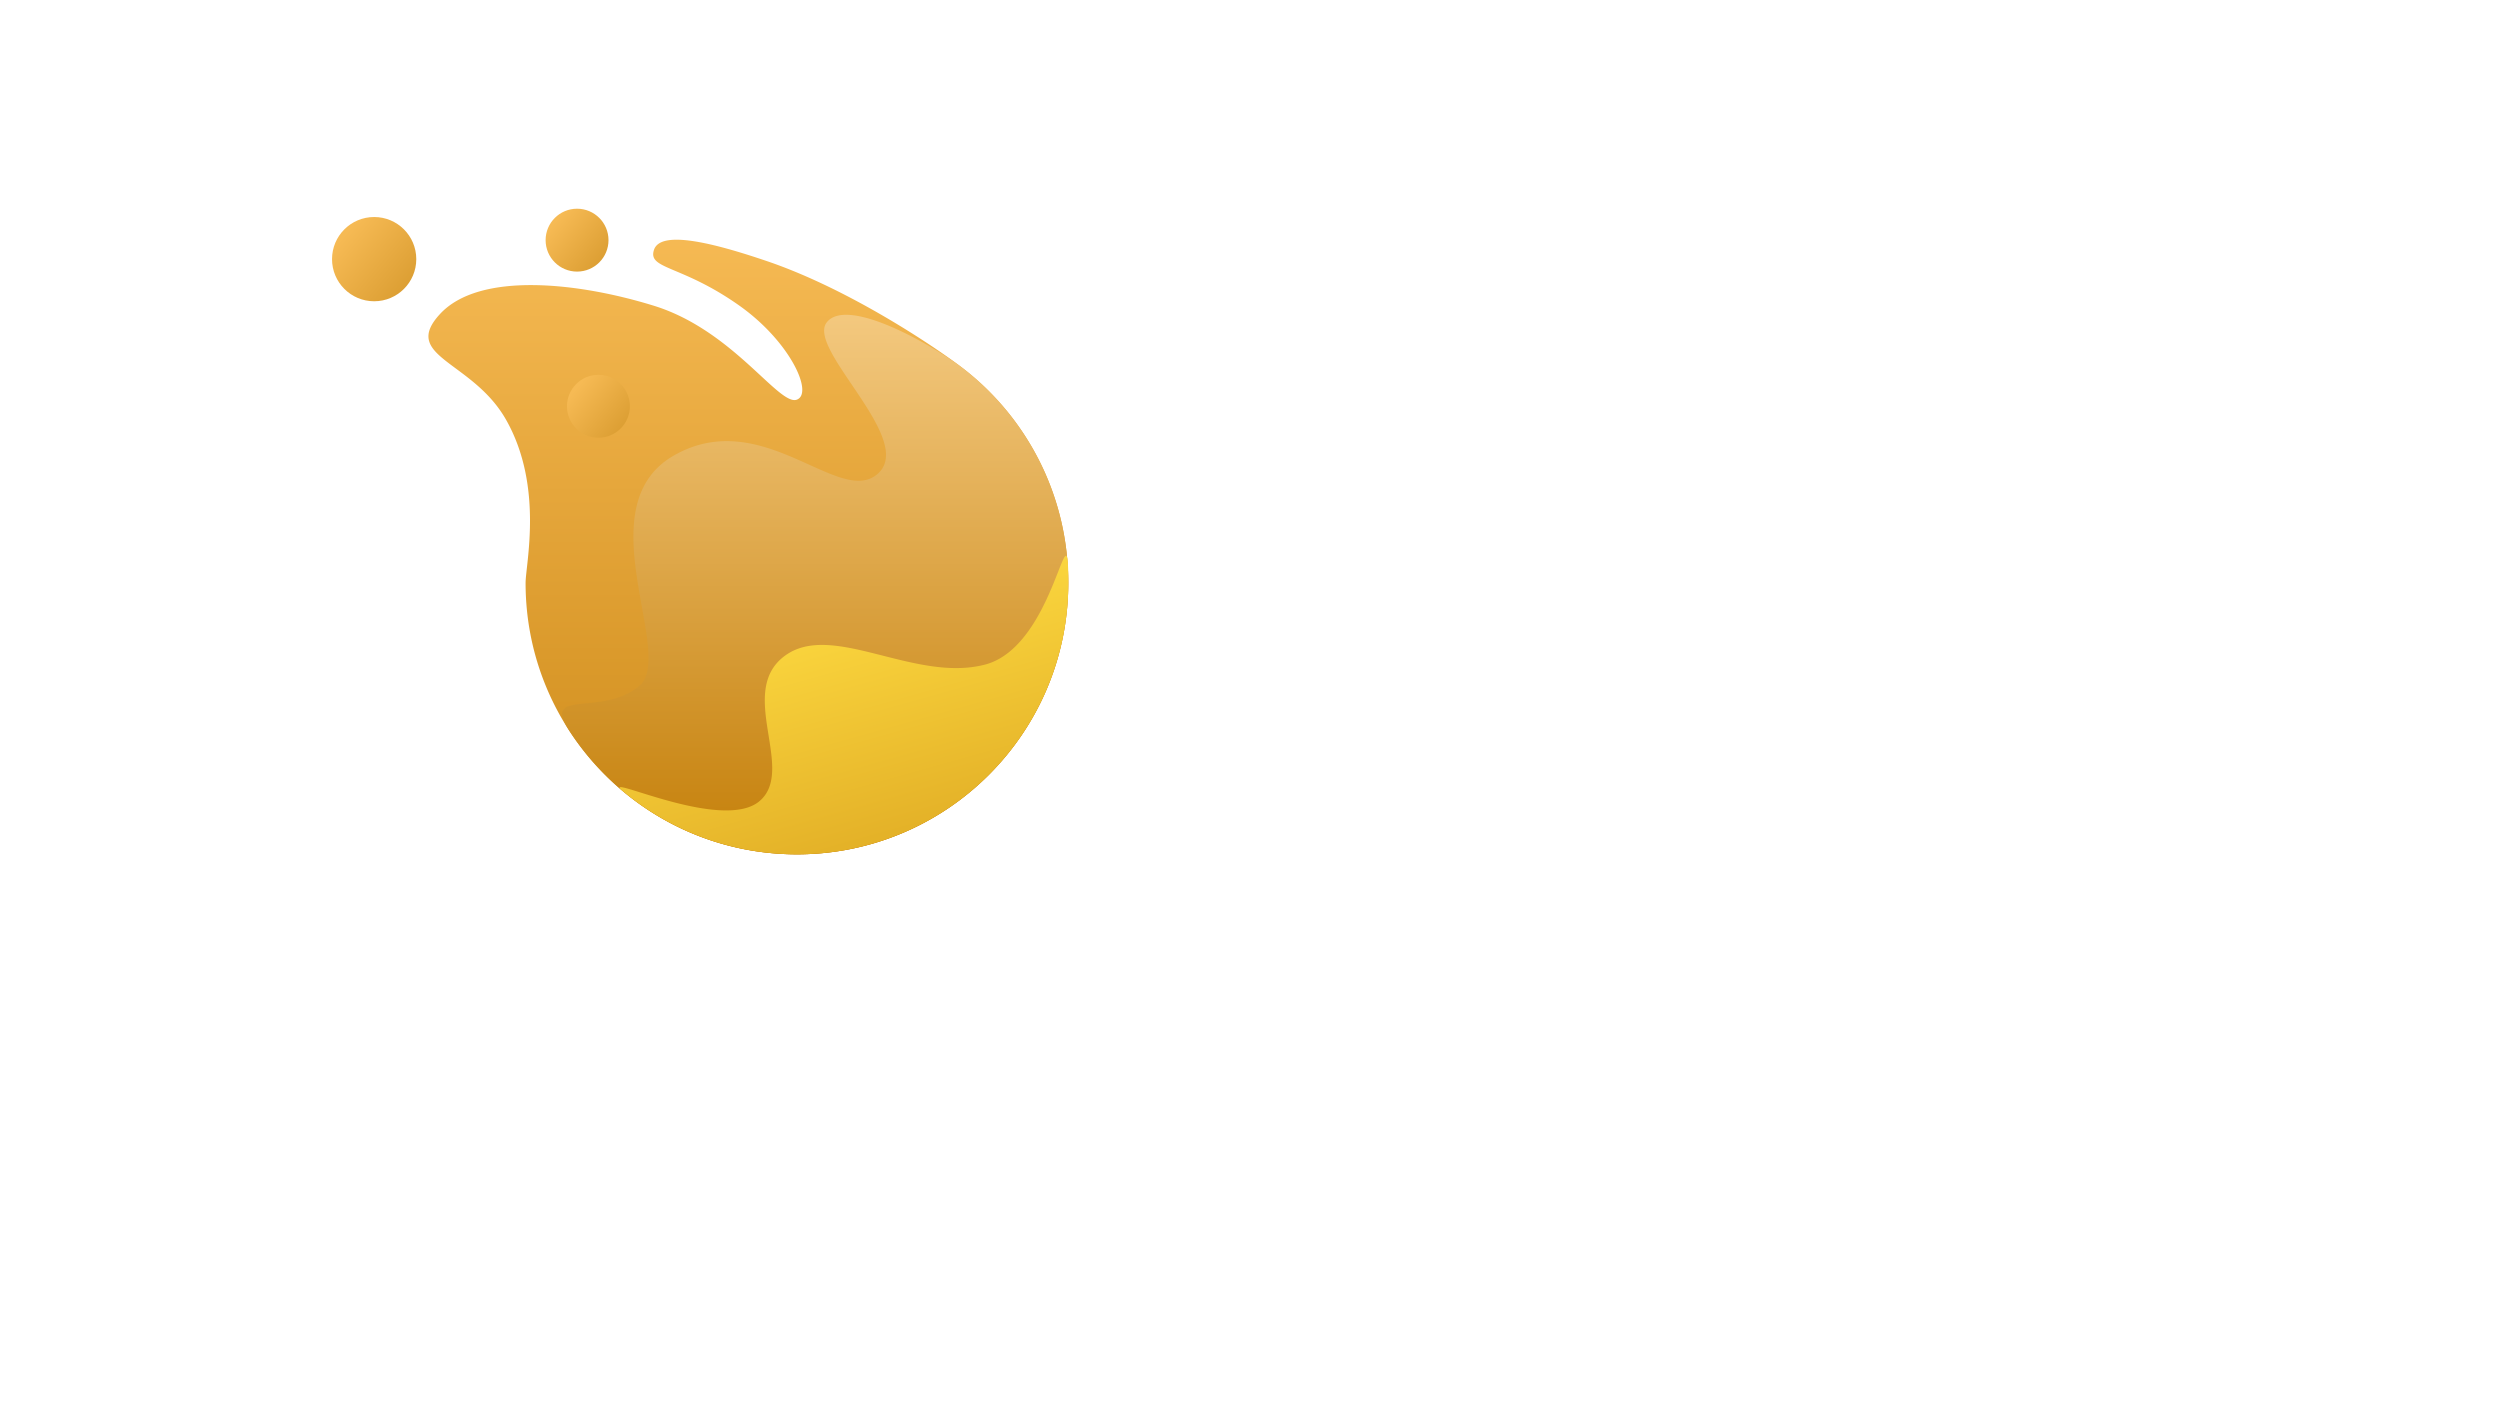 <svg xmlns="http://www.w3.org/2000/svg" xmlns:xlink="http://www.w3.org/1999/xlink" width="1920" height="1080" viewBox="0 0 1920 1080">
  <defs>
    <linearGradient id="linear-gradient" x1="0.5" x2="0.5" y2="1" gradientUnits="objectBoundingBox">
      <stop offset="0" stop-color="#f6ba54"/>
      <stop offset="1" stop-color="#ce8b19"/>
    </linearGradient>
    <filter id="Path_410" x="308.046" y="163.101" width="533.407" height="514.022" filterUnits="userSpaceOnUse">
      <feOffset dy="-7" input="SourceAlpha"/>
      <feGaussianBlur stdDeviation="7" result="blur"/>
      <feFlood flood-opacity="0.161"/>
      <feComposite operator="in" in2="blur"/>
      <feComposite in="SourceGraphic"/>
    </filter>
    <linearGradient id="linear-gradient-2" x1="0.5" x2="0.5" y2="1" gradientUnits="objectBoundingBox">
      <stop offset="0" stop-color="#f5cb83"/>
      <stop offset="1" stop-color="#c47f09"/>
    </linearGradient>
    <filter id="Path_411" x="355.256" y="165.264" width="541.696" height="567.359" filterUnits="userSpaceOnUse">
      <feOffset dy="-7" input="SourceAlpha"/>
      <feGaussianBlur stdDeviation="25.5" result="blur-2"/>
      <feFlood flood-opacity="0.161"/>
      <feComposite operator="in" in2="blur-2"/>
      <feComposite in="SourceGraphic"/>
    </filter>
    <linearGradient id="linear-gradient-3" x1="0.396" y1="0.287" x2="0.931" y2="1.743" gradientUnits="objectBoundingBox">
      <stop offset="0" stop-color="#fedb41"/>
      <stop offset="1" stop-color="#c47f09"/>
    </linearGradient>
    <filter id="Path_412" x="417.366" y="368.36" width="461.587" height="346.263" filterUnits="userSpaceOnUse">
      <feOffset dy="-7" input="SourceAlpha"/>
      <feGaussianBlur stdDeviation="19.5" result="blur-3"/>
      <feFlood flood-opacity="0.161"/>
      <feComposite operator="in" in2="blur-3"/>
      <feComposite in="SourceGraphic"/>
    </filter>
    <linearGradient id="linear-gradient-4" x1="1.151" y1="1" x2="0.176" y2="0.179" gradientUnits="objectBoundingBox">
      <stop offset="0" stop-color="#d49629"/>
      <stop offset="1" stop-color="#f6ba54"/>
    </linearGradient>
    <filter id="Ellipse_74" x="228" y="139.667" width="118.702" height="118.702" filterUnits="userSpaceOnUse">
      <feOffset dx="-9" dy="-8" input="SourceAlpha"/>
      <feGaussianBlur stdDeviation="9" result="blur-4"/>
      <feFlood flood-opacity="0.161"/>
      <feComposite operator="in" in2="blur-4"/>
      <feComposite in="SourceGraphic"/>
    </filter>
    <filter id="Ellipse_77" x="392.034" y="133.288" width="102.299" height="102.299" filterUnits="userSpaceOnUse">
      <feOffset dx="-9" dy="-8" input="SourceAlpha"/>
      <feGaussianBlur stdDeviation="9" result="blur-5"/>
      <feFlood flood-opacity="0.161"/>
      <feComposite operator="in" in2="blur-5"/>
      <feComposite in="SourceGraphic"/>
    </filter>
    <filter id="Ellipse_78" x="408.437" y="260.87" width="102.299" height="102.299" filterUnits="userSpaceOnUse">
      <feOffset dx="-9" dy="-8" input="SourceAlpha"/>
      <feGaussianBlur stdDeviation="9" result="blur-6"/>
      <feFlood flood-opacity="0.161"/>
      <feComposite operator="in" in2="blur-6"/>
      <feComposite in="SourceGraphic"/>
    </filter>
  </defs>
  <g id="layer_sun" transform="translate(-241 118.288)">
    <g transform="matrix(1, 0, 0, 1, 241, -118.29)" filter="url(#Path_410)">
      <path id="Path_410-2" data-name="Path 410" d="M30.291-101.167c5.057-15.171,44.1-5.871,87.231,8.849C180.456-70.839,246.17-26.624,266.946-10.648A208.09,208.09,0,0,1,348.475,154.7c0,115.1-93.3,208.4-208.4,208.4s-208.4-93.3-208.4-208.4c0-14.387,14.094-74.409-15.164-125.649-25.792-45.17-80.91-48.04-50.569-80.91S-27.5-76.092,30.291-58.183C91.225-39.3,126.4,19.254,140.075,13.877c12.908-5.077-5.508-44.748-44.045-72.06C51.324-89.869,25.234-86,30.291-101.167Z" transform="translate(471.98 300.03)" fill="url(#linear-gradient)"/>
    </g>
    <g transform="matrix(1, 0, 0, 1, 241, -118.29)" filter="url(#Path_411)">
      <path id="Path_411-2" data-name="Path 411" d="M253.566,5.285C269.747-15.068,336.7,24.2,357.478,40.179a208.09,208.09,0,0,1,81.529,165.344c0,115.1-93.3,208.4-208.4,208.4a208.232,208.232,0,0,1-174.943-95.1C34.5,286.211,81,308.5,109.445,284.677s-41.719-137.8,26.548-176.99,127.37,40.139,156.763,13.906S237.386,25.639,253.566,5.285Z" transform="translate(381.45 249.2)" fill="url(#linear-gradient-2)"/>
    </g>
    <g transform="matrix(1, 0, 0, 1, 241, -118.29)" filter="url(#Path_412)">
      <path id="Path_412-2" data-name="Path 412" d="M477.887,368.672c0,115.1-93.3,208.4-208.4,208.4a207.665,207.665,0,0,1-134.436-49.156c-15.574-13.141,77.116,32.232,105.562,8.405s-17.383-83.438,18.963-111.251,99.657,20.421,154.234,6.321S477.887,301.341,477.887,368.672Z" transform="translate(342.57 86.05)" fill="url(#linear-gradient-3)"/>
    </g>
    <g transform="matrix(1, 0, 0, 1, 241, -118.29)" filter="url(#Ellipse_74)">
      <circle id="Ellipse_74-2" data-name="Ellipse 74" cx="32.351" cy="32.351" r="32.351" transform="translate(264 174.67)" fill="url(#linear-gradient-4)"/>
    </g>
    <g transform="matrix(1, 0, 0, 1, 241, -118.29)" filter="url(#Ellipse_77)">
      <circle id="Ellipse_77-2" data-name="Ellipse 77" cx="24.149" cy="24.149" r="24.149" transform="translate(428.03 168.29)" fill="url(#linear-gradient-4)"/>
    </g>
    <g transform="matrix(1, 0, 0, 1, 241, -118.29)" filter="url(#Ellipse_78)">
      <circle id="Ellipse_78-2" data-name="Ellipse 78" cx="24.149" cy="24.149" r="24.149" transform="translate(444.44 295.87)" fill="url(#linear-gradient-4)"/>
    </g>
    <line id="Line_10" data-name="Line 10" y2="1080" transform="translate(1188 -118.288)" fill="none"/>
    <line id="Line_11" data-name="Line 11" x2="1920" transform="translate(241 291.712)" fill="none"/>
  </g>
</svg>
